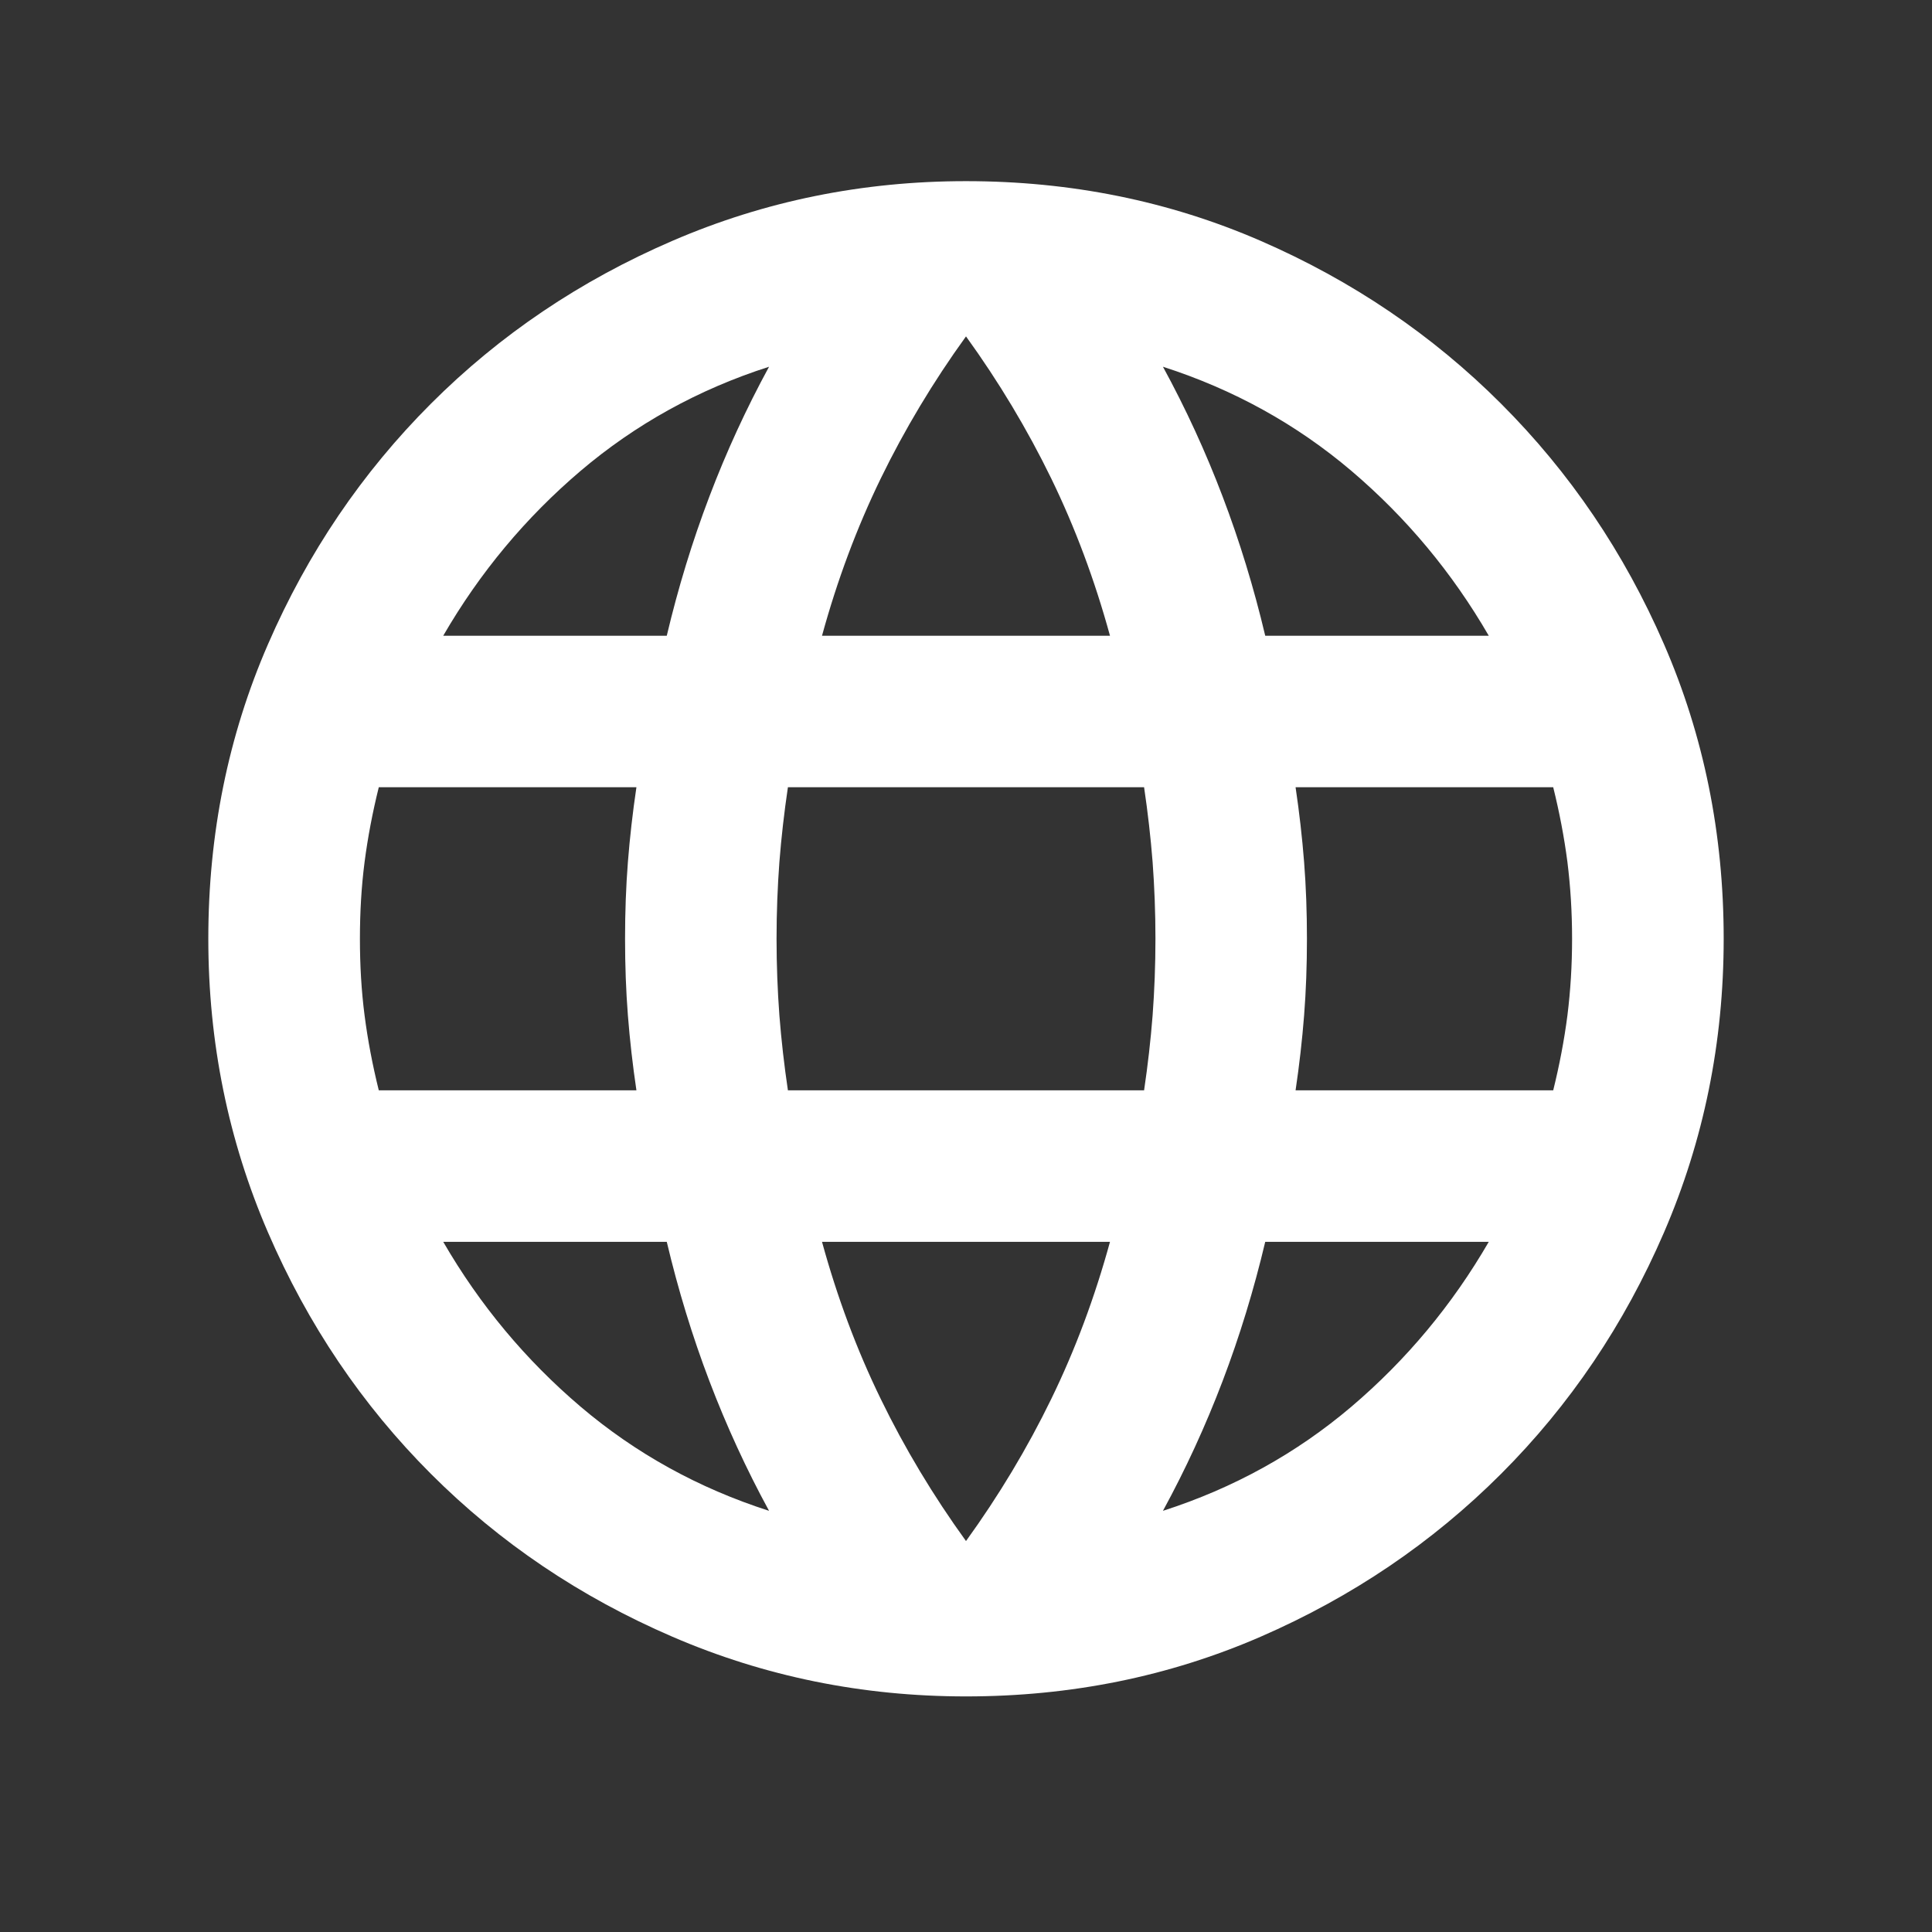 <svg width="17" height="17" viewBox="0 0 17 17" fill="none" xmlns="http://www.w3.org/2000/svg">
<rect x="0" y="0" width="17" height="17" fill="#333333" stroke="none"/>
<mask id="mask0_836_1868" style="mask-type:alpha" maskUnits="userSpaceOnUse" x="0" y="0" width="17" height="17">
<rect x="0.5" y="0.262" width="16" height="16" fill="#D9D9D9"/>
</mask>
<g mask="url(#mask0_836_1868)">
<path d="M8.5 14.927C7.589 14.927 6.728 14.752 5.917 14.402C5.105 14.052 4.397 13.574 3.792 12.969C3.186 12.363 2.708 11.655 2.358 10.844C2.008 10.033 1.833 9.172 1.833 8.26C1.833 7.338 2.008 6.474 2.358 5.669C2.708 4.863 3.186 4.158 3.792 3.552C4.397 2.947 5.105 2.469 5.917 2.119C6.728 1.769 7.589 1.594 8.5 1.594C9.422 1.594 10.286 1.769 11.092 2.119C11.897 2.469 12.603 2.947 13.208 3.552C13.814 4.158 14.292 4.863 14.642 5.669C14.992 6.474 15.167 7.338 15.167 8.26C15.167 9.172 14.992 10.033 14.642 10.844C14.292 11.655 13.814 12.363 13.208 12.969C12.603 13.574 11.897 14.052 11.092 14.402C10.286 14.752 9.422 14.927 8.5 14.927ZM8.5 13.56C8.789 13.16 9.039 12.744 9.25 12.31C9.461 11.877 9.633 11.416 9.767 10.927H7.233C7.367 11.416 7.539 11.877 7.75 12.31C7.961 12.744 8.211 13.16 8.5 13.56ZM6.767 13.294C6.567 12.927 6.392 12.546 6.242 12.152C6.092 11.758 5.967 11.349 5.867 10.927H3.9C4.222 11.483 4.625 11.966 5.108 12.377C5.592 12.788 6.144 13.094 6.767 13.294ZM10.233 13.294C10.855 13.094 11.408 12.788 11.892 12.377C12.375 11.966 12.778 11.483 13.1 10.927H11.133C11.033 11.349 10.908 11.758 10.758 12.152C10.608 12.546 10.433 12.927 10.233 13.294ZM3.333 9.594H5.6C5.567 9.372 5.542 9.152 5.525 8.935C5.508 8.719 5.5 8.494 5.5 8.26C5.5 8.027 5.508 7.802 5.525 7.585C5.542 7.369 5.567 7.149 5.6 6.927H3.333C3.278 7.149 3.236 7.369 3.208 7.585C3.18 7.802 3.167 8.027 3.167 8.26C3.167 8.494 3.18 8.719 3.208 8.935C3.236 9.152 3.278 9.372 3.333 9.594ZM6.933 9.594H10.067C10.1 9.372 10.125 9.152 10.142 8.935C10.158 8.719 10.167 8.494 10.167 8.26C10.167 8.027 10.158 7.802 10.142 7.585C10.125 7.369 10.1 7.149 10.067 6.927H6.933C6.9 7.149 6.875 7.369 6.858 7.585C6.842 7.802 6.833 8.027 6.833 8.26C6.833 8.494 6.842 8.719 6.858 8.935C6.875 9.152 6.9 9.372 6.933 9.594ZM11.4 9.594H13.667C13.722 9.372 13.764 9.152 13.792 8.935C13.819 8.719 13.833 8.494 13.833 8.26C13.833 8.027 13.819 7.802 13.792 7.585C13.764 7.369 13.722 7.149 13.667 6.927H11.4C11.433 7.149 11.458 7.369 11.475 7.585C11.492 7.802 11.5 8.027 11.5 8.26C11.5 8.494 11.492 8.719 11.475 8.935C11.458 9.152 11.433 9.372 11.4 9.594ZM11.133 5.594H13.1C12.778 5.038 12.375 4.555 11.892 4.144C11.408 3.733 10.855 3.427 10.233 3.227C10.433 3.594 10.608 3.974 10.758 4.369C10.908 4.763 11.033 5.172 11.133 5.594ZM7.233 5.594H9.767C9.633 5.105 9.461 4.644 9.25 4.21C9.039 3.777 8.789 3.36 8.5 2.96C8.211 3.36 7.961 3.777 7.75 4.21C7.539 4.644 7.367 5.105 7.233 5.594ZM3.9 5.594H5.867C5.967 5.172 6.092 4.763 6.242 4.369C6.392 3.974 6.567 3.594 6.767 3.227C6.144 3.427 5.592 3.733 5.108 4.144C4.625 4.555 4.222 5.038 3.9 5.594Z" fill="white"/>
</g>
</svg>
